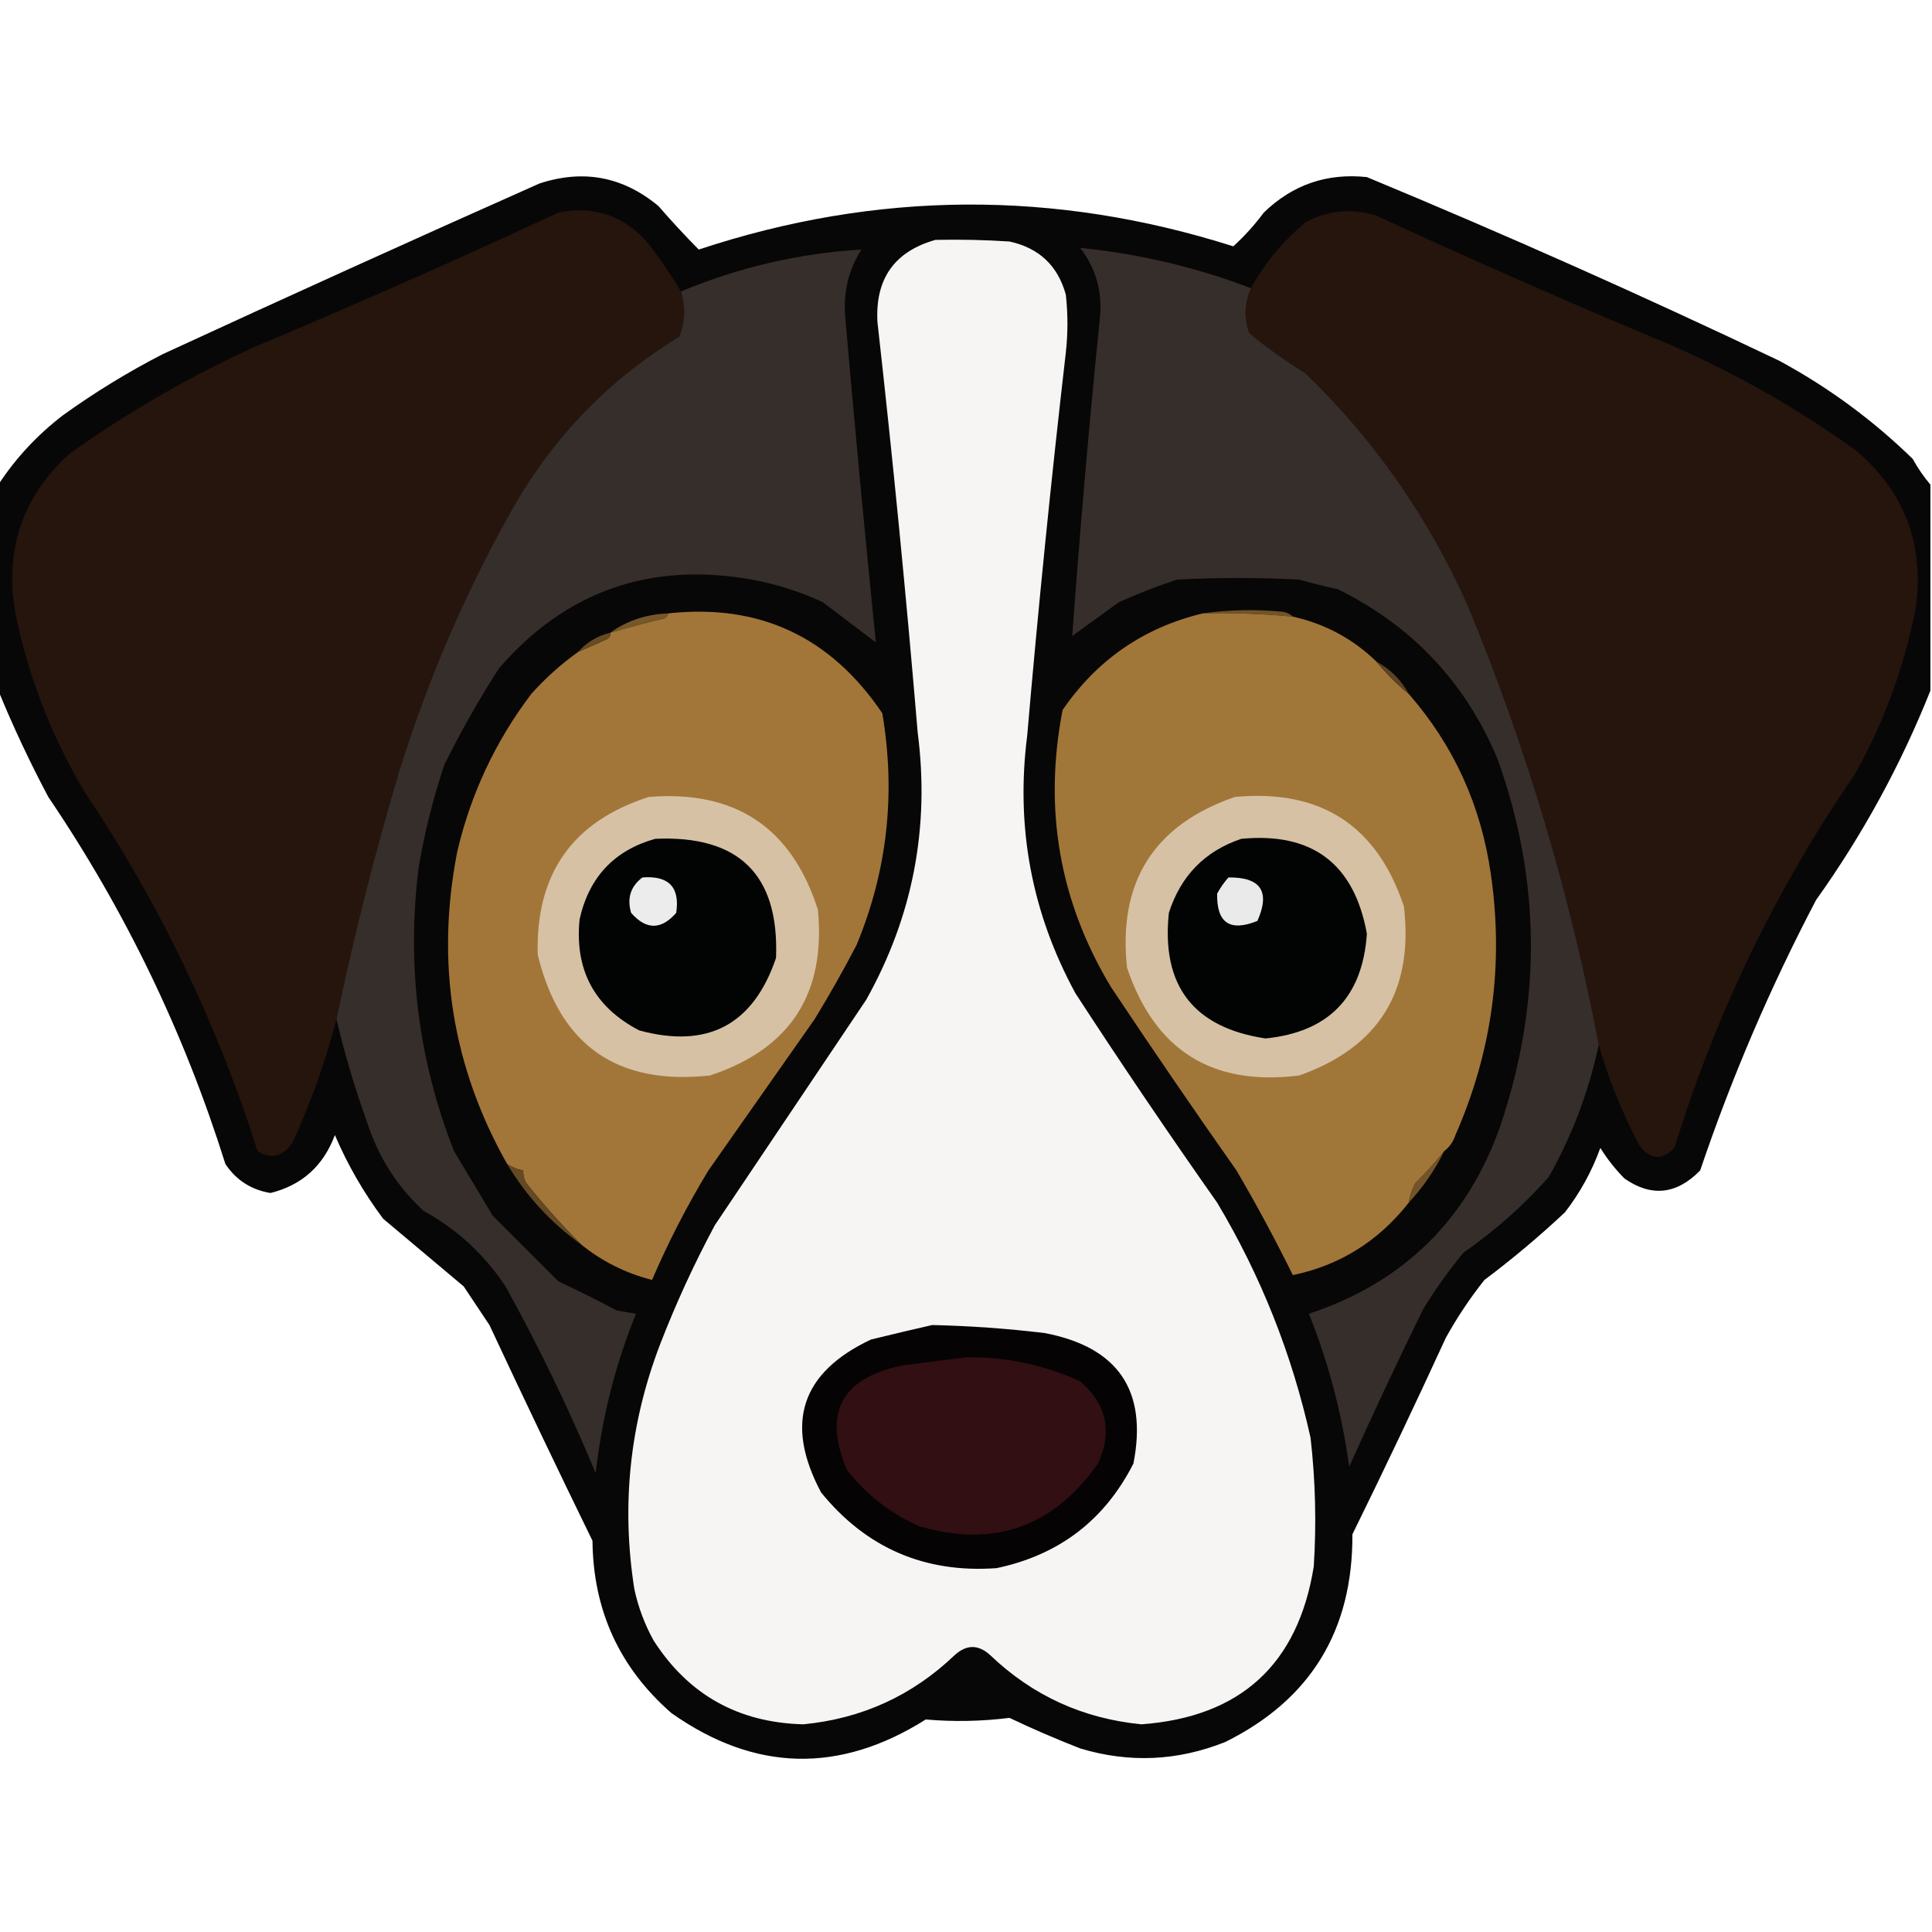 <?xml version="1.0" encoding="UTF-8"?>
<!DOCTYPE svg PUBLIC "-//W3C//DTD SVG 1.1//EN" "http://www.w3.org/Graphics/SVG/1.1/DTD/svg11.dtd">
<svg xmlns="http://www.w3.org/2000/svg" version="1.1" width="600px" height="600px" style="shape-rendering:geometricPrecision; text-rendering:geometricPrecision; image-rendering:optimizeQuality; fill-rule:evenodd; clip-rule:evenodd" xmlns:xlink="http://www.w3.org/1999/xlink">
<g><path style="opacity:0.974" fill="#030202" d="M 599.5,150.5 C 599.5,171.833 599.5,193.167 599.5,214.5C 590.293,237.579 578.46,259.246 564,279.5C 549.773,306.612 537.773,334.612 528,363.5C 520.68,370.976 512.846,371.809 504.5,366C 501.639,363.106 499.139,359.939 497,356.5C 494.363,363.777 490.696,370.444 486,376.5C 478.037,383.976 469.704,390.976 461,397.5C 456.504,403.156 452.504,409.156 449,415.5C 439.59,435.985 429.923,456.319 420,476.5C 420.16,506.376 406.993,527.876 380.5,541C 365.691,546.907 350.691,547.574 335.5,543C 327.999,540.079 320.666,536.913 313.5,533.5C 304.824,534.59 296.157,534.757 287.5,534C 260.684,550.915 234.351,550.249 208.5,532C 192.378,517.916 184.211,500.083 184,478.5C 173.14,456.253 162.474,433.919 152,411.5C 149.333,407.5 146.667,403.5 144,399.5C 135.667,392.5 127.333,385.5 119,378.5C 112.976,370.455 107.976,361.788 104,352.5C 100.442,362.063 93.775,368.063 84,370.5C 78.013,369.506 73.346,366.506 70,361.5C 57.195,320.706 38.862,282.706 15,247.5C 9.239,236.65 4.072,225.65 -0.5,214.5C -0.5,193.167 -0.5,171.833 -0.5,150.5C 4.887,142.274 11.554,135.108 19.5,129C 29.332,121.914 39.666,115.581 50.5,110C 89.381,92.059 128.381,74.392 167.5,57C 181.152,52.498 193.485,54.831 204.5,64C 208.573,68.697 212.74,73.197 217,77.5C 272.223,59.21 327.557,58.877 383,76.5C 386.466,73.362 389.633,69.862 392.5,66C 401.449,57.35 412.115,53.684 424.5,55C 467.628,72.896 510.295,91.896 552.5,112C 567.738,120.236 581.572,130.403 594,142.5C 595.609,145.407 597.442,148.073 599.5,150.5 Z"/></g>
<g><path style="opacity:1" fill="#26150d" d="M 211.5,90.5 C 212.939,95.249 212.772,99.916 211,104.5C 189.618,117.548 172.618,134.881 160,156.5C 145.008,182.823 133.008,210.489 124,239.5C 116.4,264.9 109.9,290.566 104.5,316.5C 101.125,329.452 96.625,342.119 91,354.5C 88.113,359.142 84.446,360.142 80,357.5C 67.326,317.489 49.327,280.156 26,245.5C 16.045,228.631 9.045,210.631 5,191.5C 1.128,171.452 6.628,154.619 21.5,141C 39.355,128.232 58.355,117.232 78.5,108C 110.416,94.583 142.083,80.583 173.5,66C 185.13,63.765 194.63,67.265 202,76.5C 205.421,81.071 208.588,85.737 211.5,90.5 Z"/></g>
<g><path style="opacity:1" fill="#26150d" d="M 496.5,324.5 C 487.648,277.755 474.148,232.422 456,188.5C 443.842,161.02 427.009,136.853 405.5,116C 399.388,112.221 393.555,108.055 388,103.5C 386.274,98.818 386.441,94.151 388.5,89.5C 392.853,81.641 398.52,74.807 405.5,69C 412.54,65.247 419.874,64.58 427.5,67C 457.584,80.916 487.918,94.25 518.5,107C 539.134,115.976 558.467,126.976 576.5,140C 591.404,152.745 597.57,168.911 595,188.5C 591.489,206.857 585.155,224.191 576,240.5C 551.473,276.223 532.807,314.89 520,356.5C 516.043,360.53 512.377,360.197 509,355.5C 503.764,345.507 499.597,335.174 496.5,324.5 Z"/></g>
<g><path style="opacity:1" fill="#f7f4f4" d="M 290.5,74.5 C 298.174,74.334 305.841,74.5 313.5,75C 322.675,76.997 328.509,82.497 331,91.5C 331.667,97.5 331.667,103.5 331,109.5C 326.424,149.109 322.424,188.775 319,228.5C 315.389,256.843 320.389,283.509 334,308.5C 348.275,330.44 362.942,352.107 378,373.5C 391.581,396.237 401.248,420.571 407,446.5C 408.524,459.796 408.857,473.129 408,486.5C 403.105,516.893 385.272,533.226 354.5,535.5C 336.311,533.737 320.644,526.57 307.5,514C 303.833,510.667 300.167,510.667 296.5,514C 283.356,526.57 267.689,533.737 249.5,535.5C 229.316,534.996 213.816,526.329 203,509.5C 200.211,504.466 198.211,499.132 197,493.5C 192.903,467.438 195.569,442.105 205,417.5C 209.885,404.863 215.551,392.53 222,380.5C 237.667,357.167 253.333,333.833 269,310.5C 283.476,284.651 288.809,256.985 285,227.5C 281.434,184.937 277.267,142.437 272.5,100C 271.768,86.6 277.768,78.1 290.5,74.5 Z"/></g>
<g><path style="opacity:1" fill="#362e2b" d="M 104.5,316.5 C 109.9,290.566 116.4,264.9 124,239.5C 133.008,210.489 145.008,182.823 160,156.5C 172.618,134.881 189.618,117.548 211,104.5C 212.772,99.916 212.939,95.249 211.5,90.5C 229.511,82.996 248.178,78.662 267.5,77.5C 263.486,83.891 261.819,90.891 262.5,98.5C 265.42,132.269 268.587,165.935 272,199.5C 266.5,195.333 261,191.167 255.5,187C 248.513,183.75 241.18,181.417 233.5,180C 201.944,174.385 175.778,183.552 155,207.5C 148.777,217.151 143.11,227.151 138,237.5C 134.472,248.045 131.805,258.712 130,269.5C 126.231,299.903 129.897,329.237 141,357.5C 145,364.167 149,370.833 153,377.5C 159.833,384.333 166.667,391.167 173.5,398C 179.588,400.808 185.588,403.808 191.5,407C 193.5,407.333 195.5,407.667 197.5,408C 191.069,423.889 186.903,440.389 185,457.5C 176.724,437.617 167.391,418.283 157,399.5C 150.405,389.571 141.905,381.738 131.5,376C 123.282,368.409 117.449,359.242 114,348.5C 110.205,337.981 107.039,327.314 104.5,316.5 Z"/></g>
<g><path style="opacity:1" fill="#362e2b" d="M 388.5,89.5 C 386.441,94.151 386.274,98.818 388,103.5C 393.555,108.055 399.388,112.221 405.5,116C 427.009,136.853 443.842,161.02 456,188.5C 474.148,232.422 487.648,277.755 496.5,324.5C 493.399,338.971 488.233,352.638 481,365.5C 473.109,374.39 464.276,382.224 454.5,389C 449.945,394.555 445.779,400.388 442,406.5C 434.044,422.743 426.377,439.077 419,455.5C 416.784,439.135 412.617,423.302 406.5,408C 435.907,398.26 455.74,378.76 466,349.5C 478.909,311.173 478.576,273.173 465,235.5C 455.033,211.866 438.533,194.366 415.5,183C 411.465,182.126 407.465,181.126 403.5,180C 390.833,179.333 378.167,179.333 365.5,180C 359.349,182.034 353.349,184.367 347.5,187C 342.667,190.5 337.833,194 333,197.5C 335.368,164.818 338.201,132.151 341.5,99.5C 342.533,91.13 340.533,83.63 335.5,77C 353.696,78.799 371.363,82.965 388.5,89.5 Z"/></g>
<g><path style="opacity:1" fill="#725328" d="M 373.5,190.5 C 381.656,189.343 389.99,189.177 398.5,190C 399.737,190.232 400.737,190.732 401.5,191.5C 392.199,190.613 382.866,190.279 373.5,190.5 Z"/></g>
<g><path style="opacity:1" fill="#a27639" d="M 180.5,386.5 C 174.485,380.485 168.818,374.151 163.5,367.5C 162.754,366.264 162.421,364.93 162.5,363.5C 160.678,363.169 159.011,362.502 157.5,361.5C 140.433,331.292 135.266,298.959 142,264.5C 146.211,246.527 153.878,230.194 165,215.5C 169.406,210.589 174.24,206.255 179.5,202.5C 182.486,201.192 185.486,199.859 188.5,198.5C 189.298,198.043 189.631,197.376 189.5,196.5C 195.171,194.833 200.837,193.333 206.5,192C 207.056,191.617 207.389,191.117 207.5,190.5C 235.77,187.381 257.937,197.714 274,221.5C 278.241,246.446 275.574,270.446 266,293.5C 261.92,301.329 257.587,308.996 253,316.5C 242,332.167 231,347.833 220,363.5C 213.354,374.459 207.521,385.793 202.5,397.5C 194.302,395.401 186.968,391.734 180.5,386.5 Z"/></g>
<g><path style="opacity:1" fill="#a17639" d="M 373.5,190.5 C 382.866,190.279 392.199,190.613 401.5,191.5C 411.497,193.719 420.164,198.386 427.5,205.5C 430.425,209.091 433.758,212.425 437.5,215.5C 451.454,231.466 459.954,250.133 463,271.5C 467.06,299.603 463.393,326.603 452,352.5C 451.303,354.584 450.136,356.251 448.5,357.5C 445.762,360.956 442.762,364.289 439.5,367.5C 438.523,369.411 437.857,371.411 437.5,373.5C 428.093,385.456 416.093,392.956 401.5,396C 396.048,384.928 390.215,374.094 384,363.5C 370.753,344.674 357.753,325.674 345,306.5C 329.018,279.952 324.018,251.285 330,220.5C 340.693,204.909 355.193,194.909 373.5,190.5 Z"/></g>
<g><path style="opacity:1" fill="#77572a" d="M 207.5,190.5 C 207.389,191.117 207.056,191.617 206.5,192C 200.837,193.333 195.171,194.833 189.5,196.5C 194.786,192.738 200.786,190.738 207.5,190.5 Z"/></g>
<g><path style="opacity:1" fill="#664b24" d="M 189.5,196.5 C 189.631,197.376 189.298,198.043 188.5,198.5C 185.486,199.859 182.486,201.192 179.5,202.5C 182.161,199.498 185.495,197.498 189.5,196.5 Z"/></g>
<g><path style="opacity:1" fill="#5c4322" d="M 427.5,205.5 C 431.855,207.855 435.188,211.188 437.5,215.5C 433.758,212.425 430.425,209.091 427.5,205.5 Z"/></g>
<g><path style="opacity:1" fill="#d6c1a4" d="M 201.5,247.5 C 228.356,245.333 245.856,257 254,282.5C 256.548,308.614 245.381,325.78 220.5,334C 191.647,337.138 173.813,324.638 167,296.5C 166.291,271.402 177.791,255.068 201.5,247.5 Z"/></g>
<g><path style="opacity:1" fill="#d6c1a4" d="M 383.5,247.5 C 410.14,245.008 427.64,256.342 436,281.5C 439.079,307.73 428.246,325.23 403.5,334C 376.473,337.408 358.639,326.241 350,300.5C 347.178,273.85 358.344,256.184 383.5,247.5 Z"/></g>
<g><path style="opacity:1" fill="#020303" d="M 203.5,260.5 C 229.509,259.343 242.009,271.676 241,297.5C 233.946,318.278 219.78,325.778 198.5,320C 184.589,312.733 178.423,301.233 180,285.5C 182.942,272.396 190.775,264.063 203.5,260.5 Z"/></g>
<g><path style="opacity:1" fill="#020303" d="M 385.5,260.5 C 407.569,258.407 420.569,268.241 424.5,290C 423.136,309.697 412.636,320.531 393,322.5C 370.623,319.114 360.623,306.114 363,283.5C 366.693,271.975 374.193,264.308 385.5,260.5 Z"/></g>
<g><path style="opacity:1" fill="#ececec" d="M 199.5,272.5 C 207.709,271.872 211.209,275.539 210,283.5C 205.333,288.833 200.667,288.833 196,283.5C 194.662,278.96 195.829,275.293 199.5,272.5 Z"/></g>
<g><path style="opacity:1" fill="#eaeaea" d="M 381.5,272.5 C 391.554,272.379 394.554,276.879 390.5,286C 381.961,289.451 377.794,286.618 378,277.5C 378.997,275.677 380.164,274.01 381.5,272.5 Z"/></g>
<g><path style="opacity:1" fill="#735429" d="M 448.5,357.5 C 445.607,363.388 441.94,368.722 437.5,373.5C 437.857,371.411 438.523,369.411 439.5,367.5C 442.762,364.289 445.762,360.956 448.5,357.5 Z"/></g>
<g><path style="opacity:1" fill="#644924" d="M 157.5,361.5 C 159.011,362.502 160.678,363.169 162.5,363.5C 162.421,364.93 162.754,366.264 163.5,367.5C 168.818,374.151 174.485,380.485 180.5,386.5C 171.099,379.765 163.432,371.432 157.5,361.5 Z"/></g>
<g><path style="opacity:1" fill="#050303" d="M 289.5,411.5 C 301.206,411.765 312.872,412.598 324.5,414C 347.265,418.382 356.432,431.882 352,454.5C 343.075,472.08 328.909,482.914 309.5,487C 287.224,488.61 269.057,480.777 255,463.5C 243.588,442.072 248.754,426.239 270.5,416C 276.946,414.417 283.28,412.917 289.5,411.5 Z"/></g>
<g><path style="opacity:1" fill="#320f13" d="M 300.5,421.5 C 312.733,421.427 324.399,423.927 335.5,429C 343.703,436.119 345.536,444.619 341,454.5C 327.124,474.258 308.624,480.758 285.5,474C 276.521,470.015 269.021,464.182 263,456.5C 255.492,438.69 261.325,427.856 280.5,424C 287.308,423.117 293.975,422.283 300.5,421.5 Z"/></g>
</svg>
